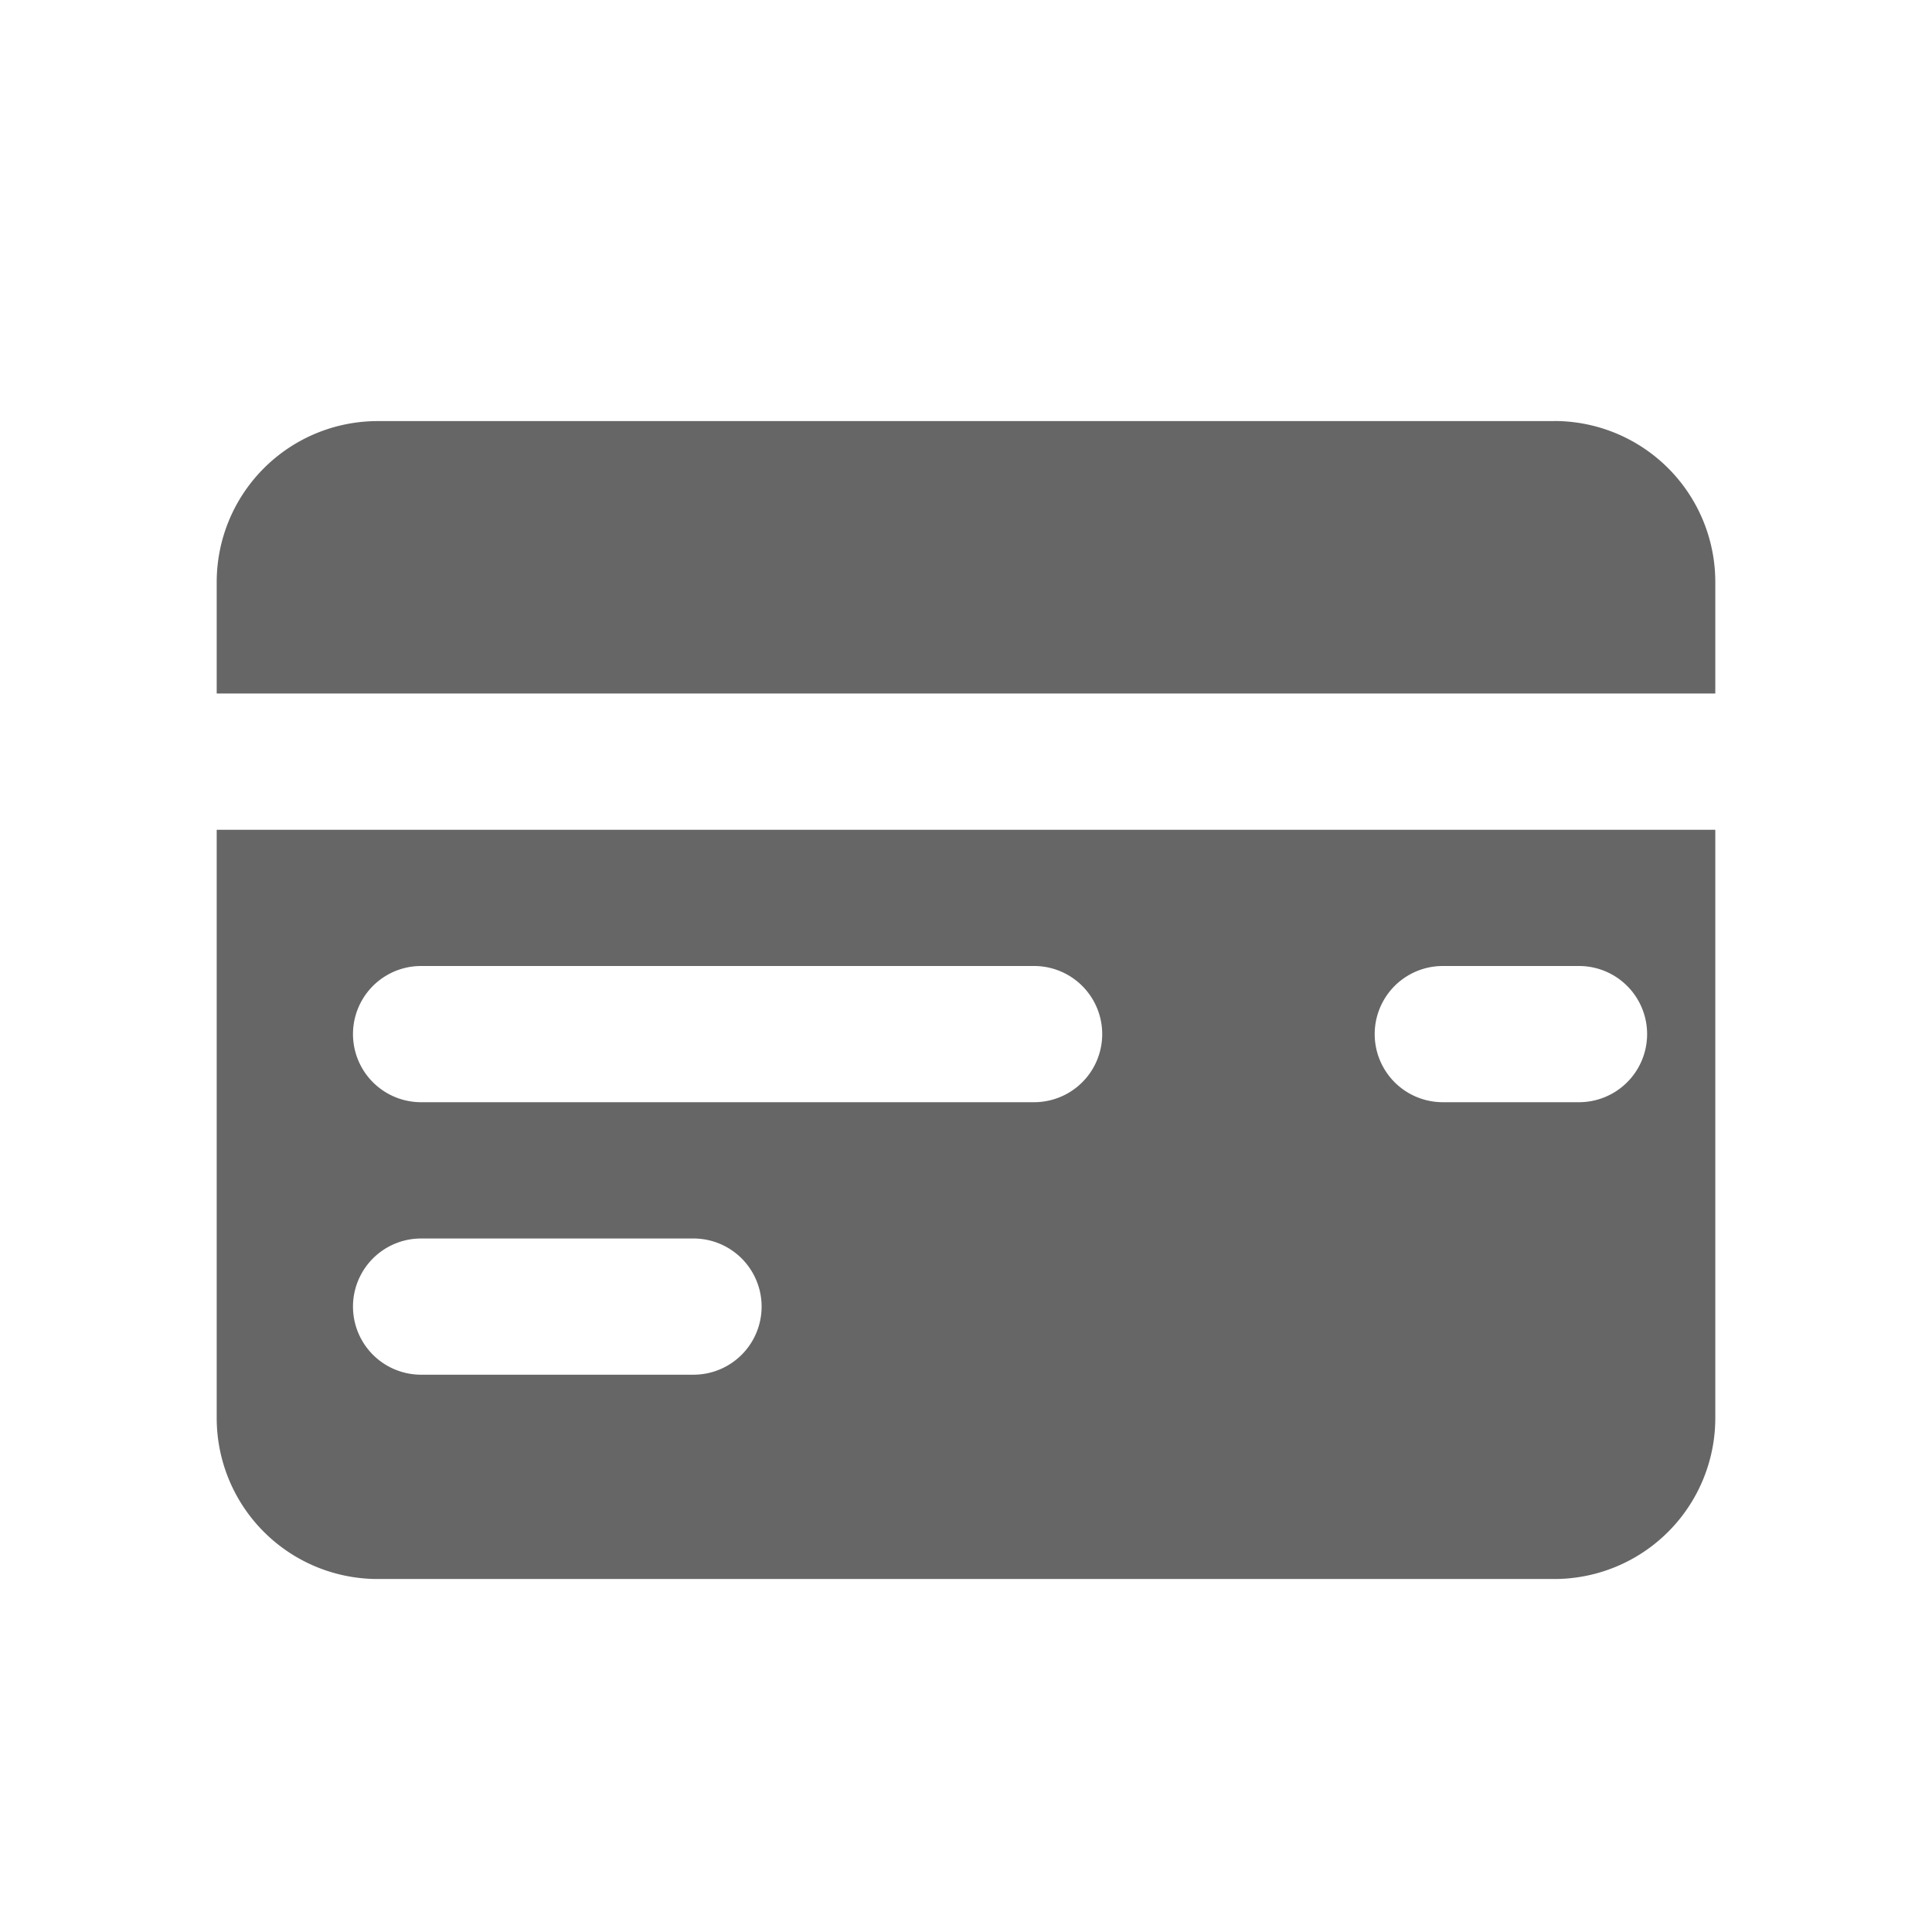<svg width="24" height="24" xmlns="http://www.w3.org/2000/svg"><g fill="none" fill-rule="evenodd"><path d="M21.308 10.308v7.307a2 2 0 01-2 2H4.692a2 2 0 01-2-2v-7.307h18.616zM8.615 15.385H5.231a.846.846 0 000 1.692h3.384a.846.846 0 000-1.692zM12.846 12H5.231a.846.846 0 000 1.692h7.615a.846.846 0 100-1.692zm6.77 0h-1.693a.846.846 0 000 1.692h1.692a.846.846 0 100-1.692zm-.308-6.77a2 2 0 012 2v1.385H2.692V7.231a2 2 0 012-2h14.616z" fill="#666"/><path d="M1 1h22v22H1z"/></g></svg>
